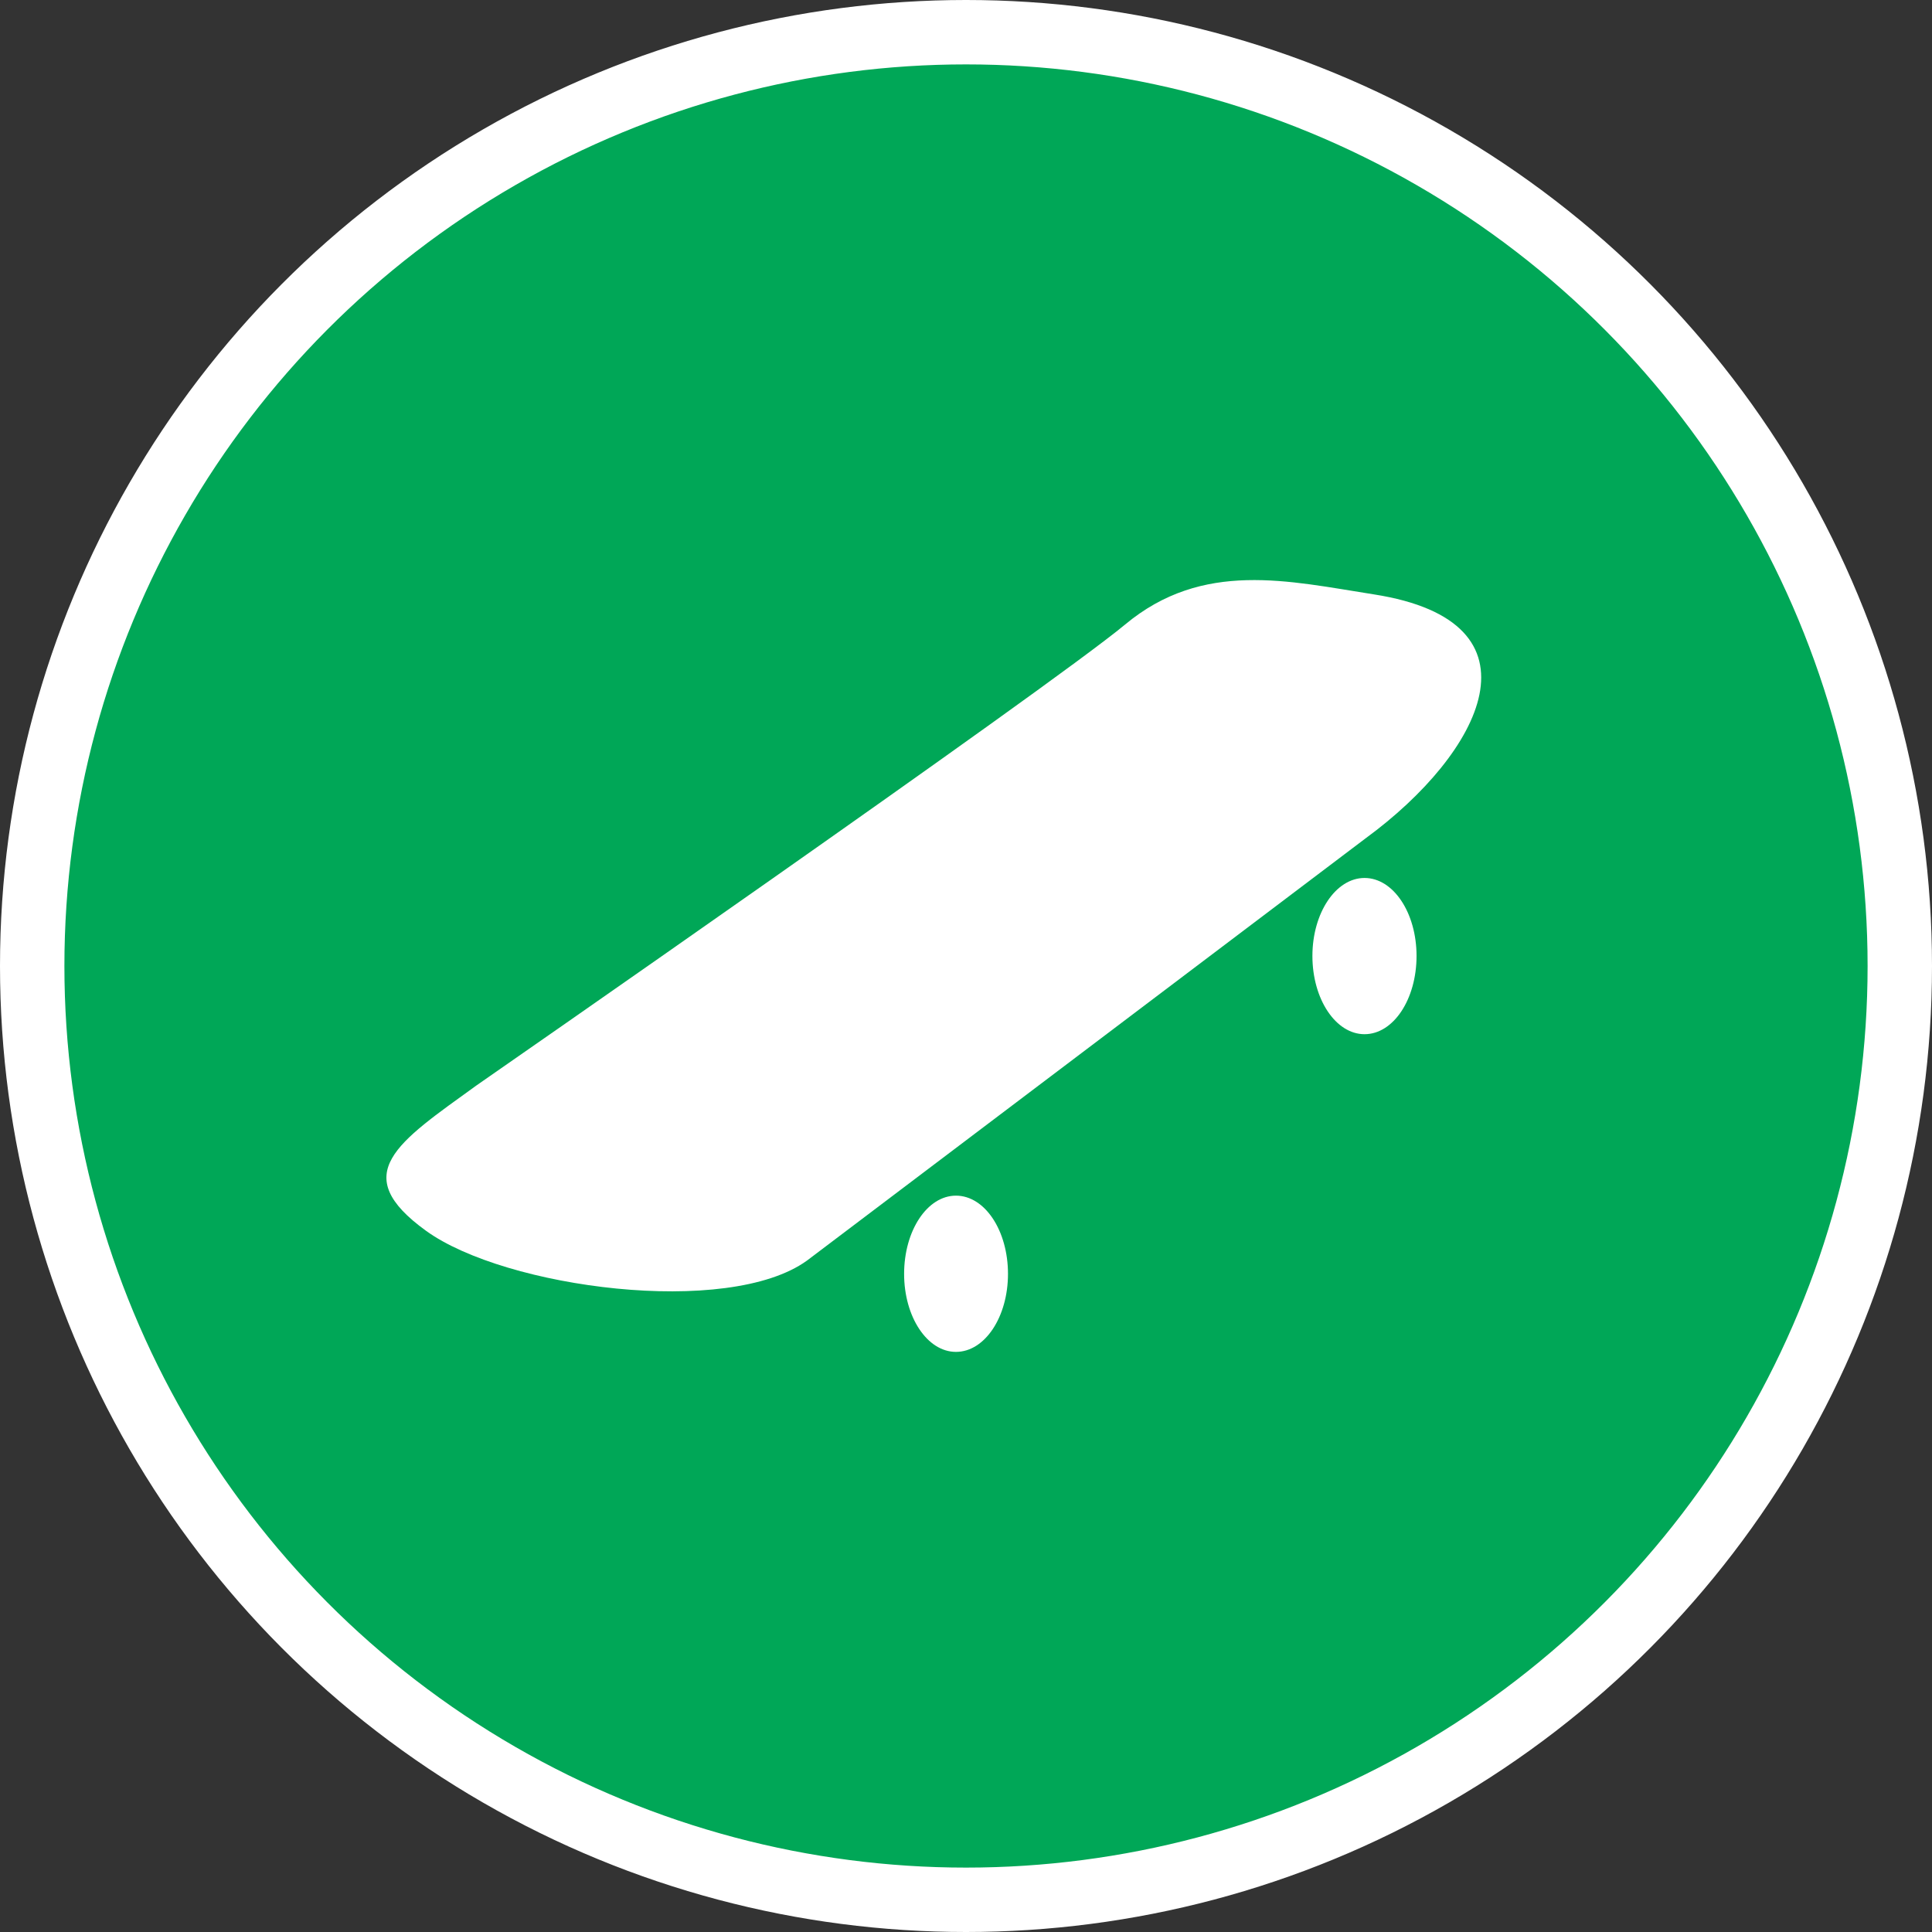 <?xml version="1.0" encoding="UTF-8" standalone="no"?>
<!-- Created with Inkscape (http://www.inkscape.org/) -->

<svg
   xmlns:dc="http://purl.org/dc/elements/1.1/"
   xmlns:cc="http://creativecommons.org/ns#"
   xmlns:rdf="http://www.w3.org/1999/02/22-rdf-syntax-ns#"
   xmlns:svg="http://www.w3.org/2000/svg"
   xmlns="http://www.w3.org/2000/svg"
   xmlns:xlink="http://www.w3.org/1999/xlink"
   xmlns:sodipodi="http://sodipodi.sourceforge.net/DTD/sodipodi-0.dtd"
   xmlns:inkscape="http://www.inkscape.org/namespaces/inkscape"
   width="30px"
   height="30px"
   version="1.1"
   id="svg8"
   inkscape:version="0.92.4 5da689c313, 2019-01-14"
   sodipodi:docname="container.svg">
  <rect width="100%" height="100%" fill="#333333" stroke="none"/>
  <defs
     id="defs2" />
  <sodipodi:namedview
     id="base"
     pagecolor="#ffffff"
     bordercolor="#666666"
     borderopacity="1.0"
     inkscape:pageopacity="0.0"
     inkscape:pageshadow="2"
     inkscape:zoom="13.049334"
     inkscape:cx="18.679046"
     inkscape:cy="12.165829"
     inkscape:document-units="px"
     inkscape:current-layer="layer1"
     showgrid="false"
     inkscape:snap-page="false"
     units="px"
     inkscape:window-width="1884"
     inkscape:window-height="1061"
     inkscape:window-x="0"
     inkscape:window-y="0"
     inkscape:window-maximized="1"
     fit-margin-top="0"
     fit-margin-left="0"
     fit-margin-right="0"
     fit-margin-bottom="0" />
    <circle
       style="color:#000000;clip-rule:nonzero;display:inline;overflow:visible;visibility:visible;opacity:1;isolation:auto;mix-blend-mode:normal;color-interpolation:sRGB;color-interpolation-filters:linearRGB;solid-color:#000000;solid-opacity:1;vector-effect:none;fill:#00A757;fill-opacity:1;fill-rule:evenodd;stroke:#ffffff;stroke-width:1;stroke-linecap:butt;stroke-linejoin:miter;stroke-miterlimit:4;stroke-dasharray:none;stroke-dashoffset:0;stroke-opacity:1;marker:none;color-rendering:auto;image-rendering:auto;shape-rendering:auto;text-rendering:auto;enable-background:accumulate"
       id="path815"
       cx="15"
       cy="15"
       r="14.5" />
<g transform="translate(6,9)"><g id="surface1">
<path style=" stroke:none;fill-rule:nonzero;fill:#FFFFFF;fill-opacity:1;" d="M 11.469 0.699 C 12.676 -0.309 14.012 0.023 15.336 0.23 C 18.059 0.656 17.02 2.688 15.207 4.016 L 6.531 10.574 C 5.305 11.461 1.844 11 0.617 10.113 C -0.609 9.227 0.172 8.742 1.398 7.855 C 1.398 7.855 10.258 1.703 11.469 0.699 Z M 11.469 0.699 "/>
<path style=" stroke:none;fill-rule:nonzero;fill:#FFFFFF;fill-opacity:1;" d="M 9.652 10.781 C 9.652 11.449 9.293 11.992 8.844 11.992 C 8.398 11.992 8.039 11.449 8.039 10.781 C 8.039 10.109 8.398 9.566 8.844 9.566 C 9.293 9.566 9.652 10.109 9.652 10.781 Z M 9.652 10.781 "/>
<path style=" stroke:none;fill-rule:nonzero;fill:#FFFFFF;fill-opacity:1;" d="M 15.996 5.844 C 15.996 6.516 15.637 7.059 15.188 7.059 C 14.742 7.059 14.379 6.516 14.379 5.844 C 14.379 5.176 14.742 4.633 15.188 4.633 C 15.637 4.633 15.996 5.176 15.996 5.844 Z M 15.996 5.844 "/>
</g>
</g>
</svg>
